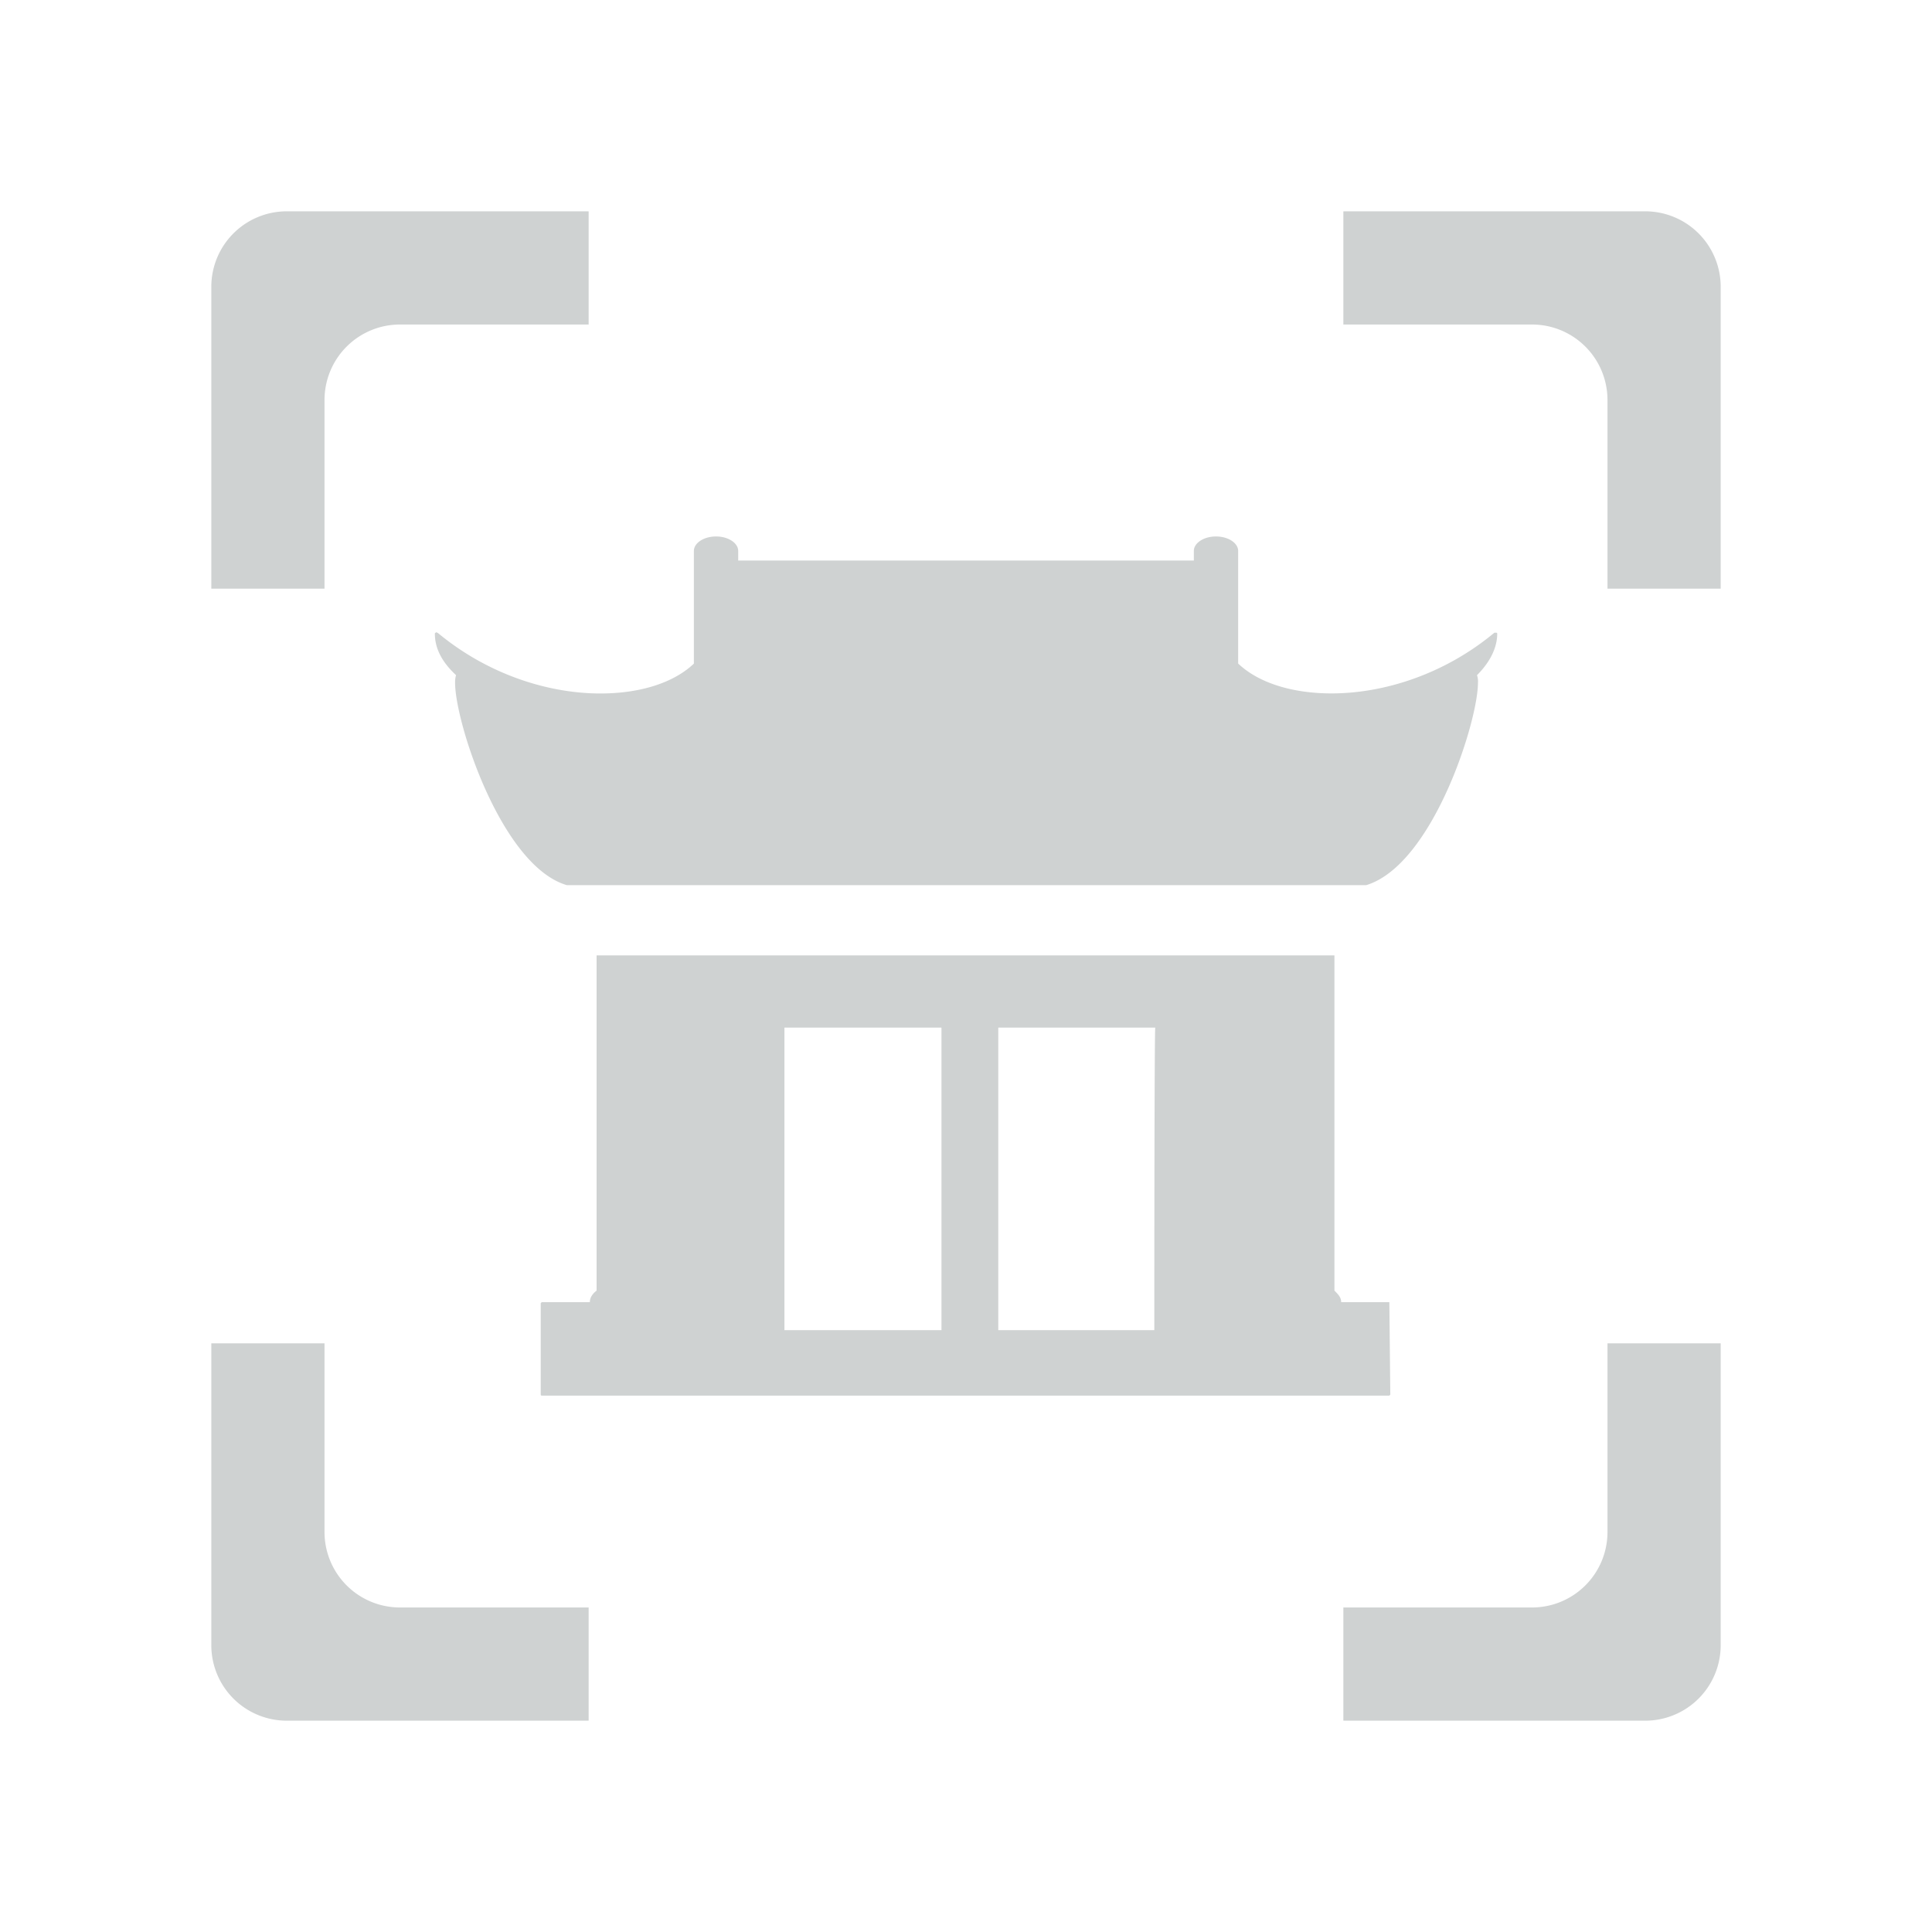 <?xml version="1.0" standalone="no"?><!DOCTYPE svg PUBLIC "-//W3C//DTD SVG 1.1//EN" "http://www.w3.org/Graphics/SVG/1.1/DTD/svg11.dtd"><svg t="1692338433753" class="icon" viewBox="0 0 1024 1024" version="1.1" xmlns="http://www.w3.org/2000/svg" p-id="37081" xmlns:xlink="http://www.w3.org/1999/xlink" width="200" height="200"><path d="M316.21 506.38v177.67c-2 1.53-3.58 3.58-3.58 6.13h-25.52l-0.51 0.51v48.5a0.5 0.5 0 0 0 0.51 0.51h449.27l0.51-0.51-0.51-49h-25.53c0-2.55-1.53-4.09-3.57-6.13V506.38zM499 705h-83.24V544.67H499z m112.83 0H529.1V544.67h83.22c-0.51 0-0.51 160.33-0.51 160.33zM231 335.35a0.5 0.5 0 0 0-0.51 0.51c0 8.17 4.08 15.32 11.23 22a12.67 12.67 0 0 0-0.51 4.08c0 20.93 24.51 97 59.22 107.21h423.7c35.23-10.72 59.22-86.79 59.22-107.21a9.94 9.94 0 0 0-0.51-4.08c6.64-6.64 10.72-14.3 10.72-22a0.5 0.5 0 0 0-0.51-0.51h-1c-27.06 22.47-59.22 32.17-86.28 32.17-20.93 0-38.8-5.62-49.52-15.83V292c0-4.09-5.11-7.66-11.75-7.66s-11.74 3.57-11.74 7.66v5.1h-241.5V292c0-4.09-5.11-7.66-11.74-7.66s-11.75 3.57-11.75 7.66v59.73c-10.72 10.21-28.59 15.83-49.52 15.83-27.06 0-59.22-9.7-86.28-32.17-0.51-0.04-0.97-0.55-0.97-0.04zM172 212a40 40 0 0 1 40-40h100v-60H152a40 40 0 0 0-40 40v160h60zM872 112H712v60h100a40 40 0 0 1 40 40v100h60V152a40 40 0 0 0-40-40zM852 812a40 40 0 0 1-40 40H712v60h160a40 40 0 0 0 40-40V712h-60zM172 812V712h-60v160a40 40 0 0 0 40 40h160v-60H212a40 40 0 0 1-40-40z" fill="#cfd2d2" p-id="37082"></path></svg>
